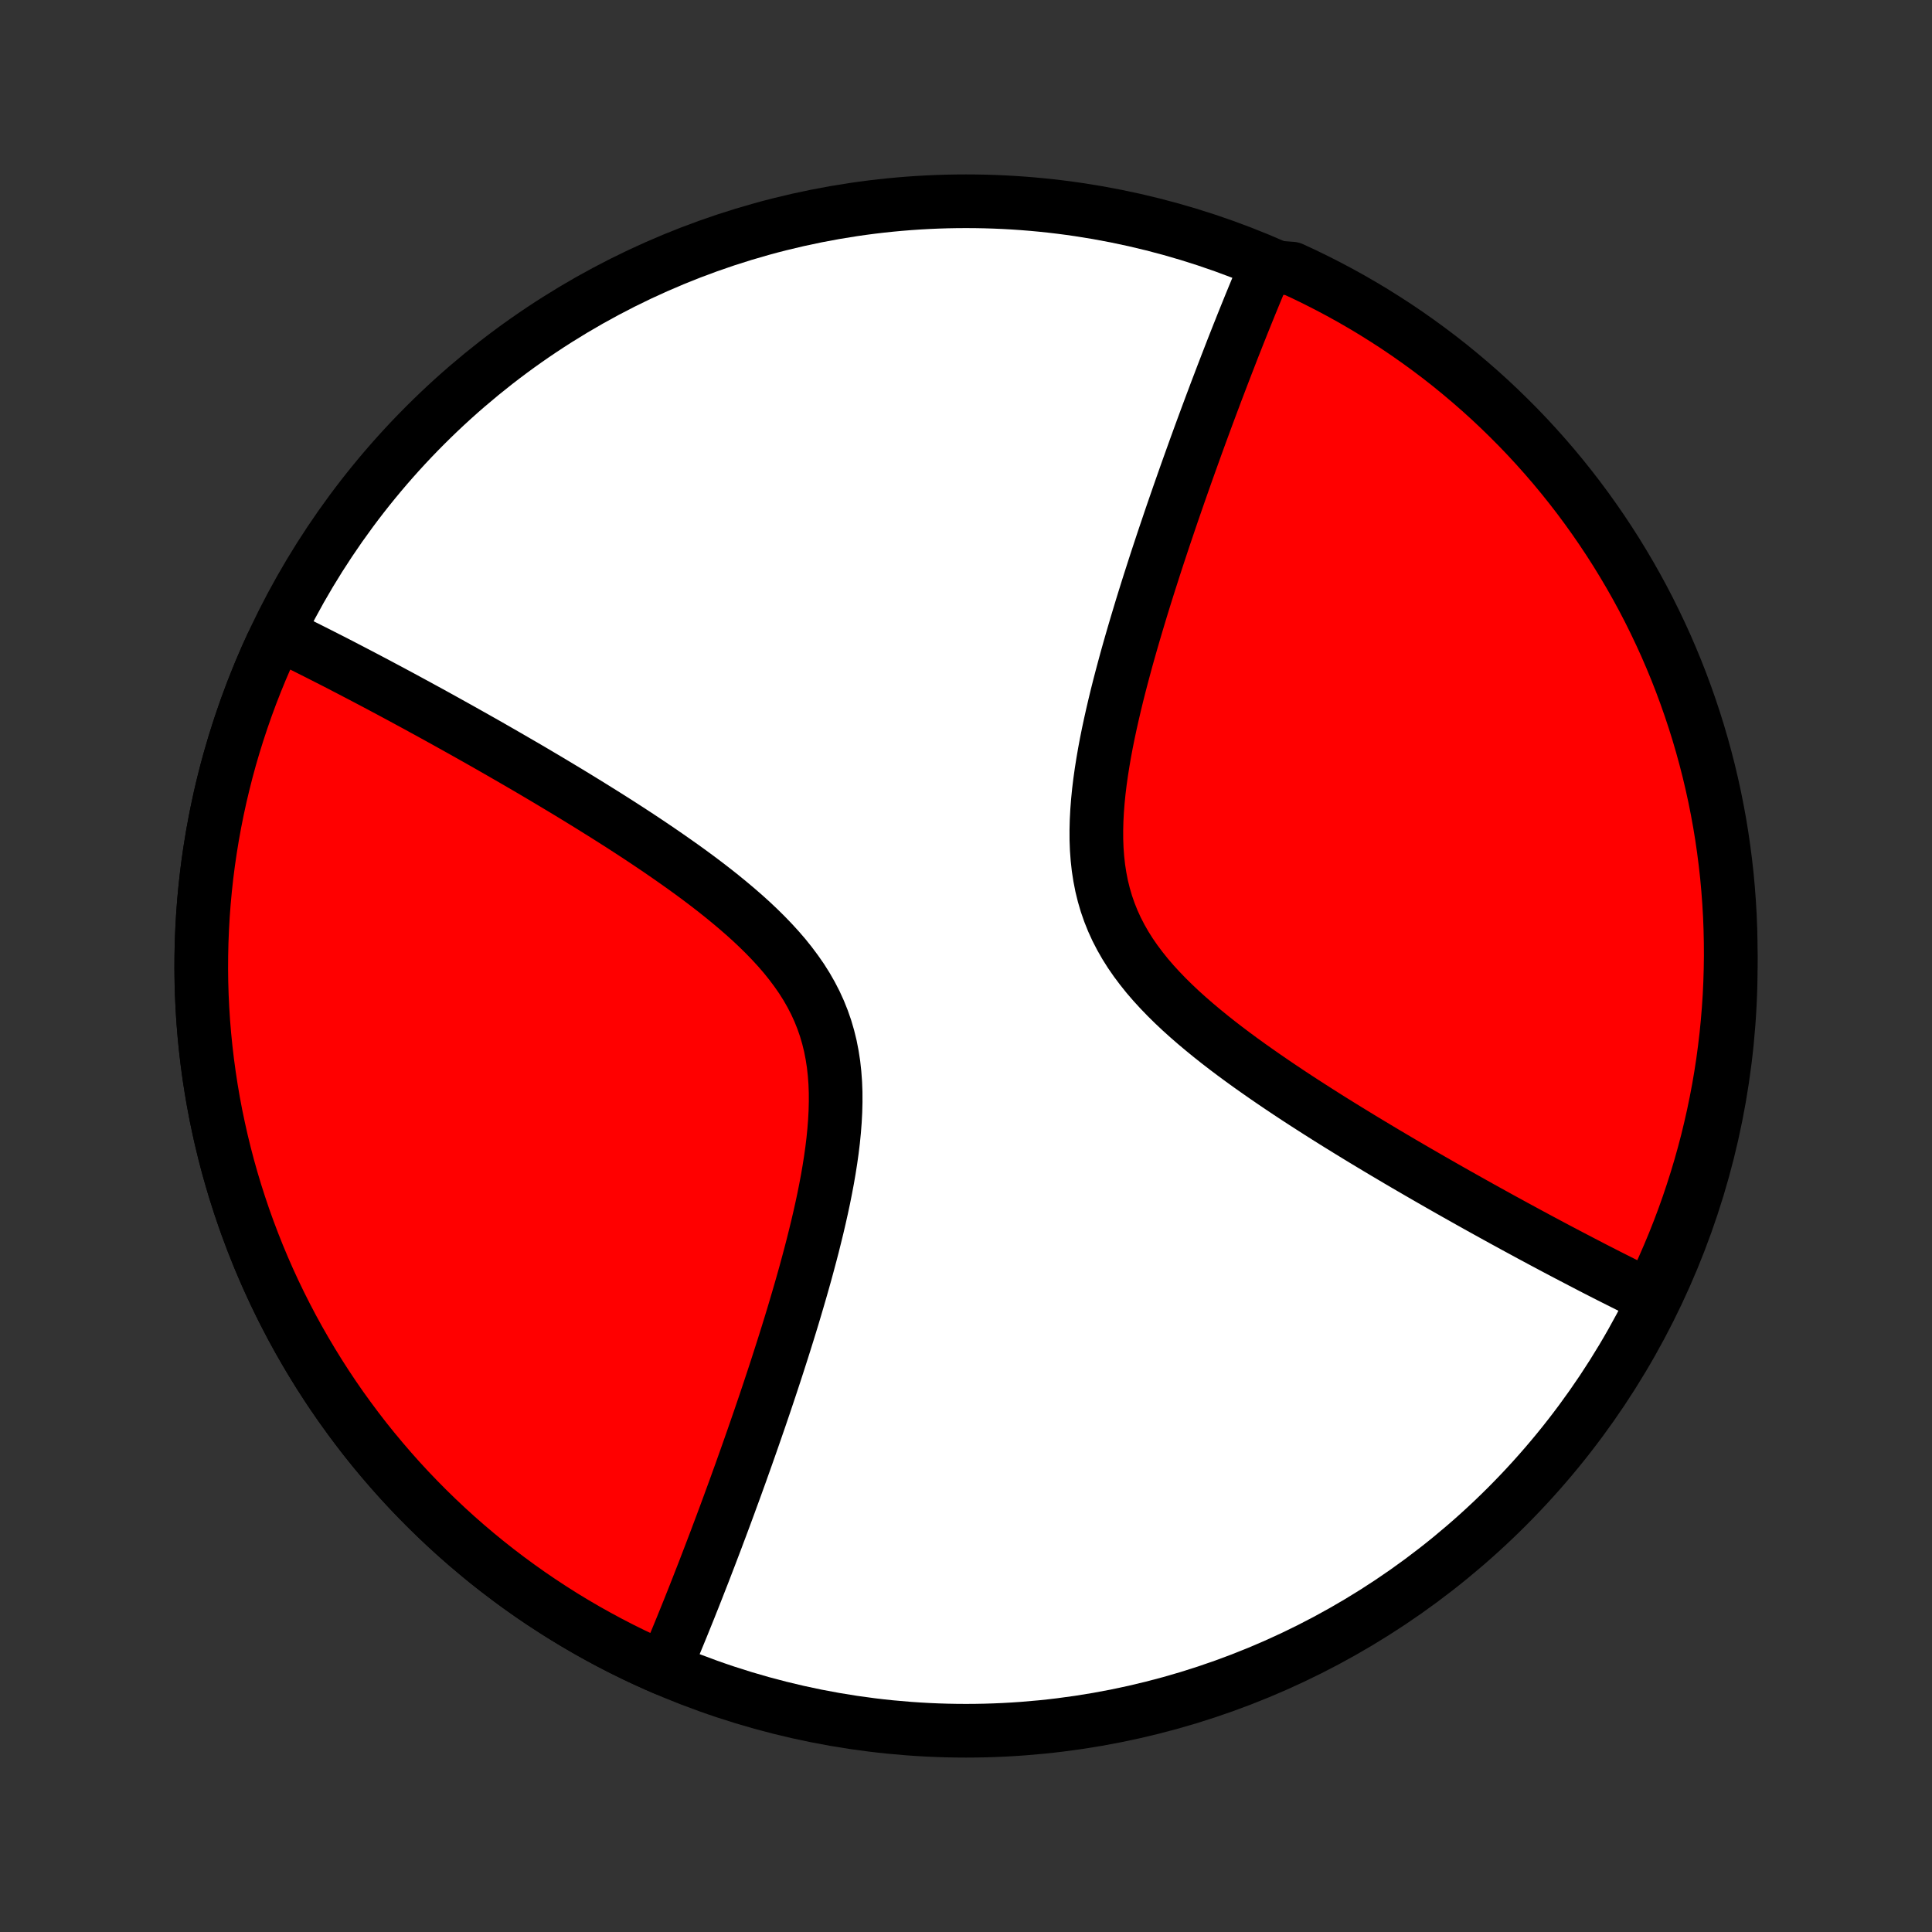 <?xml version="1.0" encoding="utf-8" standalone="no"?>
<!DOCTYPE svg PUBLIC "-//W3C//DTD SVG 1.1//EN"
  "http://www.w3.org/Graphics/SVG/1.1/DTD/svg11.dtd">
<!-- Created with matplotlib (http://matplotlib.org/) -->
<svg height="72pt" version="1.1" viewBox="0 0 72 72" width="72pt" xmlns="http://www.w3.org/2000/svg" xmlns:xlink="http://www.w3.org/1999/xlink">
 <rect x="0" y="0" width="72" height="72" fill="#333333" stroke="none"/>
 <defs>
  <style type="text/css">
*{stroke-linecap:butt;stroke-linejoin:round;}
  </style>
 </defs>
 <g id="figure_1">
  <g id="patch_1">
   <path d="
M0 72
L72 72
L72 0
L0 0
z
" style="fill:none;"/>
  </g>
  <g id="axes_1">
   <g id="PatchCollection_1">
    <defs>
     <path d="
M36 -7.5
C43.558 -7.5 50.808 -10.503 56.153 -15.848
C61.497 -21.192 64.5 -28.442 64.5 -36
C64.5 -43.558 61.497 -50.808 56.153 -56.153
C50.808 -61.497 43.558 -64.5 36 -64.5
C28.442 -64.5 21.192 -61.497 15.848 -56.153
C10.503 -50.808 7.5 -43.558 7.5 -36
C7.5 -28.442 10.503 -21.192 15.848 -15.848
C21.192 -10.503 28.442 -7.5 36 -7.5
z
" id="C0_0_a811fe30f3"/>
     <path d="
M24.759 -9.811
L24.83 -9.976
L24.901 -10.143
L24.972 -10.312
L25.043 -10.481
L25.115 -10.652
L25.186 -10.824
L25.258 -10.998
L25.33 -11.173
L25.403 -11.35
L25.475 -11.528
L25.548 -11.708
L25.621 -11.889
L25.695 -12.072
L25.768 -12.257
L25.843 -12.444
L25.917 -12.632
L25.992 -12.822
L26.067 -13.015
L26.143 -13.209
L26.22 -13.405
L26.296 -13.603
L26.373 -13.804
L26.451 -14.006
L26.529 -14.211
L26.608 -14.418
L26.688 -14.628
L26.767 -14.84
L26.848 -15.054
L26.929 -15.271
L27.011 -15.491
L27.093 -15.713
L27.176 -15.938
L27.259 -16.166
L27.344 -16.397
L27.429 -16.63
L27.514 -16.867
L27.601 -17.106
L27.687 -17.349
L27.775 -17.595
L27.863 -17.844
L27.952 -18.097
L28.042 -18.353
L28.132 -18.612
L28.223 -18.875
L28.315 -19.141
L28.407 -19.411
L28.5 -19.684
L28.593 -19.961
L28.687 -20.242
L28.781 -20.526
L28.876 -20.814
L28.971 -21.106
L29.066 -21.402
L29.162 -21.701
L29.258 -22.005
L29.354 -22.312
L29.45 -22.623
L29.546 -22.937
L29.641 -23.256
L29.736 -23.578
L29.831 -23.904
L29.925 -24.233
L30.018 -24.565
L30.109 -24.901
L30.2 -25.241
L30.289 -25.583
L30.375 -25.928
L30.46 -26.276
L30.542 -26.627
L30.621 -26.98
L30.697 -27.335
L30.768 -27.692
L30.836 -28.051
L30.898 -28.411
L30.955 -28.772
L31.006 -29.133
L31.05 -29.495
L31.086 -29.856
L31.114 -30.217
L31.133 -30.576
L31.142 -30.934
L31.141 -31.29
L31.128 -31.643
L31.102 -31.993
L31.064 -32.339
L31.011 -32.681
L30.945 -33.019
L30.863 -33.352
L30.767 -33.68
L30.655 -34.002
L30.528 -34.319
L30.386 -34.63
L30.229 -34.934
L30.058 -35.233
L29.873 -35.526
L29.674 -35.812
L29.464 -36.093
L29.243 -36.369
L29.011 -36.638
L28.769 -36.902
L28.519 -37.161
L28.261 -37.415
L27.997 -37.664
L27.726 -37.908
L27.451 -38.147
L27.171 -38.382
L26.888 -38.613
L26.602 -38.84
L26.314 -39.062
L26.024 -39.281
L25.733 -39.495
L25.441 -39.706
L25.148 -39.913
L24.856 -40.117
L24.565 -40.317
L24.274 -40.514
L23.984 -40.708
L23.696 -40.898
L23.409 -41.085
L23.124 -41.269
L22.841 -41.449
L22.56 -41.627
L22.281 -41.801
L22.005 -41.973
L21.731 -42.142
L21.46 -42.308
L21.191 -42.472
L20.925 -42.632
L20.662 -42.79
L20.401 -42.946
L20.144 -43.098
L19.889 -43.249
L19.637 -43.397
L19.387 -43.542
L19.141 -43.685
L18.897 -43.826
L18.656 -43.965
L18.418 -44.101
L18.183 -44.236
L17.95 -44.368
L17.72 -44.498
L17.492 -44.626
L17.267 -44.753
L17.045 -44.877
L16.825 -44.999
L16.608 -45.12
L16.393 -45.239
L16.181 -45.356
L15.97 -45.472
L15.762 -45.585
L15.557 -45.698
L15.353 -45.808
L15.152 -45.917
L14.953 -46.025
L14.755 -46.131
L14.56 -46.236
L14.366 -46.339
L14.175 -46.441
L13.985 -46.542
L13.797 -46.641
L13.611 -46.739
L13.426 -46.836
L13.243 -46.931
L13.062 -47.026
L12.882 -47.119
L12.704 -47.212
L12.527 -47.303
L12.351 -47.393
L12.177 -47.481
L12.004 -47.569
L11.833 -47.656
L11.662 -47.742
L11.493 -47.827
L11.325 -47.911
L11.158 -47.994
L10.992 -48.077
L10.827 -48.158
L10.662 -48.238
L10.499 -48.318
L10.125 -47.946
L9.92 -47.493
L9.723 -47.036
L9.535 -46.576
L9.354 -46.112
L9.182 -45.646
L9.018 -45.176
L8.862 -44.704
L8.714 -44.229
L8.574 -43.752
L8.443 -43.272
L8.321 -42.79
L8.206 -42.306
L8.1 -41.819
L8.003 -41.332
L7.914 -40.842
L7.834 -40.351
L7.762 -39.859
L7.699 -39.366
L7.645 -38.871
L7.599 -38.376
L7.562 -37.88
L7.534 -37.383
L7.514 -36.886
L7.503 -36.389
L7.5 -35.892
L7.506 -35.394
L7.521 -34.897
L7.545 -34.4
L7.577 -33.904
L7.618 -33.408
L7.668 -32.913
L7.726 -32.419
L7.793 -31.926
L7.868 -31.435
L7.952 -30.944
L8.044 -30.456
L8.146 -29.969
L8.255 -29.483
L8.373 -29
L8.499 -28.519
L8.634 -28.04
L8.777 -27.564
L8.929 -27.09
L9.088 -26.619
L9.256 -26.151
L9.432 -25.686
L9.616 -25.223
L9.808 -24.765
L10.008 -24.309
L10.216 -23.857
L10.432 -23.409
L10.656 -22.965
L10.887 -22.524
L11.126 -22.088
L11.373 -21.656
L11.627 -21.229
L11.888 -20.806
L12.157 -20.387
L12.433 -19.973
L12.716 -19.564
L13.007 -19.161
L13.304 -18.762
L13.608 -18.368
L13.92 -17.98
L14.238 -17.598
L14.562 -17.221
L14.893 -16.849
L15.23 -16.484
L15.574 -16.125
L15.924 -15.771
L16.28 -15.424
L16.642 -15.083
L17.01 -14.748
L17.384 -14.42
L17.764 -14.098
L18.149 -13.783
L18.539 -13.475
L18.935 -13.174
L19.336 -12.88
L19.742 -12.592
L20.153 -12.312
L20.569 -12.039
L20.989 -11.773
L21.414 -11.515
L21.844 -11.264
L22.278 -11.021
L22.716 -10.785
L23.158 -10.557
L23.604 -10.337
L24.054 -10.125
z
" id="C0_1_6635107ed4"/>
     <path d="
M61.501 -23.683
L61.337 -23.762
L61.173 -23.842
L61.008 -23.924
L60.842 -24.006
L60.675 -24.089
L60.507 -24.173
L60.338 -24.258
L60.167 -24.344
L59.996 -24.43
L59.823 -24.518
L59.649 -24.607
L59.473 -24.697
L59.296 -24.788
L59.118 -24.881
L58.938 -24.974
L58.757 -25.069
L58.574 -25.164
L58.389 -25.261
L58.203 -25.359
L58.015 -25.458
L57.825 -25.559
L57.634 -25.661
L57.44 -25.764
L57.245 -25.869
L57.047 -25.975
L56.848 -26.083
L56.647 -26.192
L56.443 -26.302
L56.238 -26.415
L56.03 -26.528
L55.819 -26.644
L55.607 -26.761
L55.392 -26.88
L55.175 -27
L54.955 -27.123
L54.733 -27.247
L54.508 -27.374
L54.28 -27.502
L54.05 -27.632
L53.818 -27.764
L53.582 -27.899
L53.344 -28.035
L53.103 -28.174
L52.859 -28.315
L52.613 -28.458
L52.363 -28.603
L52.111 -28.751
L51.856 -28.902
L51.599 -29.054
L51.338 -29.21
L51.075 -29.368
L50.809 -29.528
L50.54 -29.692
L50.269 -29.858
L49.995 -30.027
L49.719 -30.198
L49.44 -30.373
L49.159 -30.551
L48.876 -30.732
L48.591 -30.915
L48.304 -31.102
L48.016 -31.292
L47.726 -31.486
L47.435 -31.683
L47.144 -31.883
L46.852 -32.087
L46.559 -32.294
L46.267 -32.505
L45.976 -32.719
L45.686 -32.938
L45.398 -33.16
L45.112 -33.387
L44.829 -33.618
L44.549 -33.853
L44.274 -34.092
L44.003 -34.336
L43.739 -34.585
L43.481 -34.839
L43.231 -35.098
L42.989 -35.362
L42.757 -35.631
L42.536 -35.907
L42.325 -36.188
L42.127 -36.474
L41.942 -36.767
L41.771 -37.066
L41.614 -37.37
L41.472 -37.681
L41.345 -37.998
L41.233 -38.32
L41.137 -38.648
L41.055 -38.981
L40.989 -39.319
L40.936 -39.661
L40.898 -40.007
L40.872 -40.357
L40.859 -40.71
L40.858 -41.066
L40.867 -41.424
L40.886 -41.783
L40.914 -42.144
L40.95 -42.505
L40.994 -42.867
L41.045 -43.228
L41.102 -43.589
L41.164 -43.949
L41.231 -44.307
L41.303 -44.665
L41.379 -45.02
L41.458 -45.373
L41.54 -45.724
L41.624 -46.072
L41.711 -46.417
L41.8 -46.759
L41.891 -47.099
L41.982 -47.435
L42.075 -47.767
L42.169 -48.096
L42.264 -48.422
L42.359 -48.744
L42.455 -49.063
L42.55 -49.377
L42.646 -49.688
L42.742 -49.995
L42.838 -50.299
L42.934 -50.598
L43.029 -50.894
L43.124 -51.186
L43.219 -51.474
L43.313 -51.758
L43.407 -52.039
L43.501 -52.316
L43.593 -52.589
L43.685 -52.859
L43.777 -53.125
L43.868 -53.388
L43.958 -53.647
L44.048 -53.903
L44.137 -54.156
L44.225 -54.405
L44.313 -54.651
L44.4 -54.894
L44.486 -55.133
L44.571 -55.37
L44.656 -55.603
L44.74 -55.834
L44.824 -56.062
L44.907 -56.287
L44.989 -56.509
L45.071 -56.729
L45.152 -56.946
L45.233 -57.16
L45.312 -57.372
L45.392 -57.582
L45.471 -57.789
L45.549 -57.994
L45.627 -58.196
L45.704 -58.397
L45.781 -58.595
L45.857 -58.791
L45.932 -58.985
L46.008 -59.178
L46.083 -59.368
L46.157 -59.556
L46.232 -59.743
L46.305 -59.928
L46.379 -60.111
L46.452 -60.292
L46.525 -60.472
L46.597 -60.65
L46.67 -60.827
L46.742 -61.002
L46.814 -61.176
L46.885 -61.348
L46.957 -61.519
L47.028 -61.688
L47.099 -61.857
L47.697 -62.024
L48.148 -61.989
L48.597 -61.781
L49.041 -61.565
L49.481 -61.341
L49.917 -61.11
L50.349 -60.871
L50.777 -60.624
L51.2 -60.37
L51.618 -60.108
L52.032 -59.84
L52.441 -59.563
L52.844 -59.28
L53.243 -58.989
L53.637 -58.692
L54.025 -58.388
L54.407 -58.076
L54.784 -57.758
L55.155 -57.434
L55.521 -57.103
L55.88 -56.765
L56.233 -56.421
L56.581 -56.071
L56.922 -55.715
L57.256 -55.353
L57.584 -54.985
L57.906 -54.611
L58.221 -54.231
L58.529 -53.846
L58.83 -53.456
L59.124 -53.06
L59.411 -52.659
L59.691 -52.253
L59.964 -51.842
L60.23 -51.426
L60.488 -51.005
L60.739 -50.58
L60.982 -50.151
L61.218 -49.717
L61.446 -49.279
L61.666 -48.836
L61.878 -48.39
L62.083 -47.941
L62.279 -47.487
L62.468 -47.03
L62.648 -46.57
L62.82 -46.106
L62.984 -45.64
L63.14 -45.17
L63.288 -44.698
L63.427 -44.223
L63.558 -43.745
L63.681 -43.266
L63.795 -42.783
L63.901 -42.299
L63.998 -41.813
L64.087 -41.325
L64.167 -40.836
L64.238 -40.345
L64.301 -39.853
L64.356 -39.359
L64.401 -38.865
L64.438 -38.37
L64.467 -37.874
L64.486 -37.377
L64.497 -36.88
L64.5 -36.383
L64.493 -35.885
L64.478 -35.388
L64.455 -34.891
L64.422 -34.394
L64.381 -33.898
L64.332 -33.402
L64.273 -32.907
L64.207 -32.413
L64.131 -31.92
L64.047 -31.428
L63.954 -30.938
L63.853 -30.449
L63.743 -29.962
L63.626 -29.477
L63.499 -28.994
L63.364 -28.513
L63.221 -28.034
L63.069 -27.558
L62.91 -27.084
L62.742 -26.613
L62.566 -26.145
L62.382 -25.68
L62.189 -25.218
L61.989 -24.759
z
" id="C0_2_34142f2f52"/>
    </defs>
    <g clip-path="url(#p1bffca34e9)">
     <use style="fill:#ffffff;stroke:#000000;stroke-width:2.0;" x="0.0" xlink:href="#C0_0_a811fe30f3" y="72.0"/>
    </g>
    <g clip-path="url(#p1bffca34e9)">
     <use style="fill:#ff0000;stroke:#000000;stroke-width:2.0;" x="0.0" xlink:href="#C0_1_6635107ed4" y="72.0"/>
    </g>
    <g clip-path="url(#p1bffca34e9)">
     <use style="fill:#ff0000;stroke:#000000;stroke-width:2.0;" x="0.0" xlink:href="#C0_2_34142f2f52" y="72.0"/>
    </g>
   </g>
  </g>
 </g>
 <defs>
  <clipPath id="p1bffca34e9">
   <rect height="72.0" width="72.0" x="0.0" y="0.0"/>
  </clipPath>
 </defs>
</svg>
